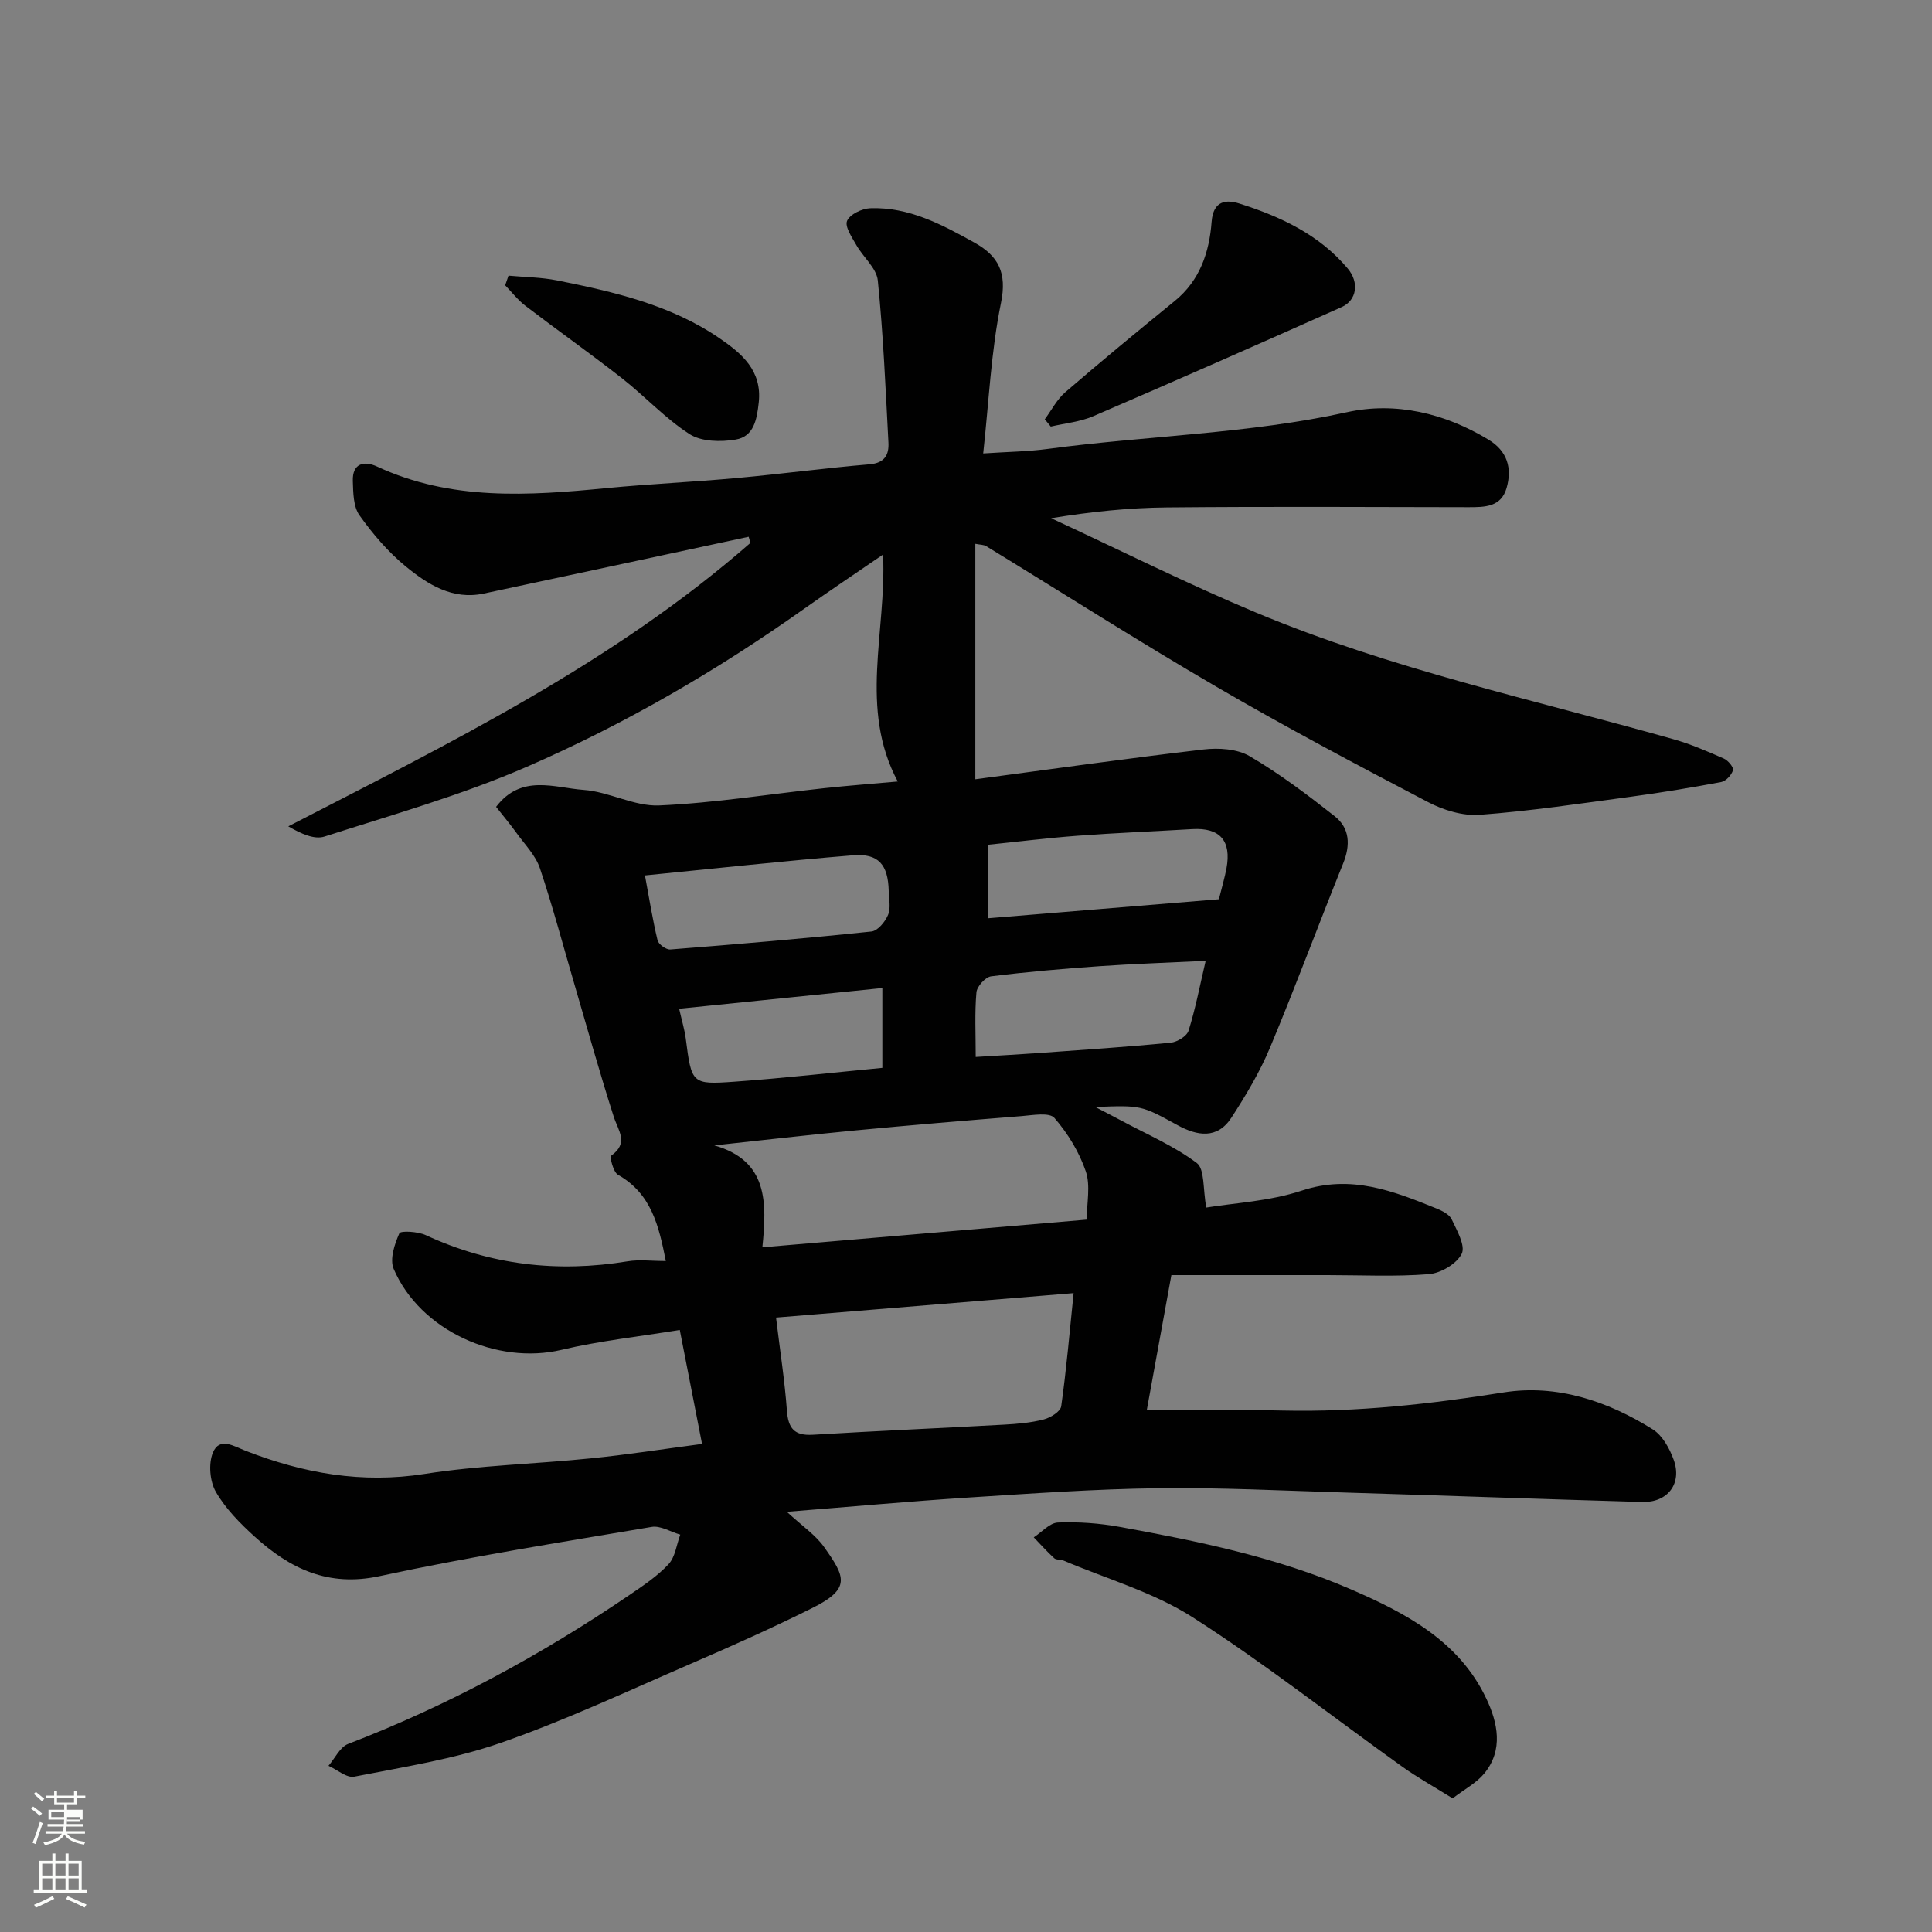 <svg enable-background="new 0 0 400 400" viewBox="0 0 400 400" xmlns="http://www.w3.org/2000/svg"><rect x="0" y="0" width="400" height="400" fill="#808080" stroke="none"/><path d="m6.44 374.46.42-.45c.65.47 1.27.95 1.85 1.44l-.45.49c-.65-.56-1.25-1.06-1.82-1.48m.93 7.33-.63-.26c.55-1.36 1.05-2.8 1.52-4.33.19.1.38.19.59.27-.46 1.29-.95 2.73-1.48 4.32m-.38-10.38.44-.42c.43.34 1.01.82 1.74 1.44l-.49.49c-.53-.51-1.09-1.01-1.69-1.51m2.5.35h1.72v-1.04h.59v1.04h3.52v-1.04h.59v1.04h1.75v.53h-1.75v1.42h-2.03v.97h3.22v2.03h-3.24c0 .35-.01.66-.03.93h3.32v.53h-3.37c-.03.27-.08.58-.15.94h3.96v.53h-3.71c.67.92 1.93 1.48 3.79 1.68-.13.24-.23.44-.29.59-2.13-.38-3.48-1.08-4.04-2.12-.43.97-1.77 1.72-4.03 2.23-.09-.19-.2-.37-.33-.55 2.1-.42 3.37-1.03 3.81-1.83h-3.36v-.53h3.58c.08-.29.13-.61.16-.94h-3.33v-.53h3.39c.02-.27.04-.58.04-.93h-3.23v-2.03h3.25v-.97h-2.07v-1.42h-1.73zm1.12 3.44v1h2.65c.01-.3.02-.44.01-.4v-.25-.35zm1.19-2h3.52v-.91h-3.52zm4.71 3h-2.63v.59c0 .15-.01.28-.01.4h2.64v-1.99z" fill="#fbfcfa"/><path d="m13.56 383.74h.63v1.52h2.72v6.07h1.13v.6h-11.06v-.6h1.13v-6.07h2.73v-1.52h.63v1.52h2.1v-1.52zm-2.69 8.83.38.56c-1.24.63-2.53 1.25-3.85 1.85-.1-.21-.21-.42-.34-.63 1.36-.55 2.63-1.15 3.81-1.78m-2.13-4.27h2.1v-2.45h-2.1zm0 3.04h2.1v-2.46h-2.1zm2.72-3.04h2.1v-2.45h-2.1zm0 3.04h2.1v-2.46h-2.1zm6.07 3.6c-1.41-.71-2.7-1.3-3.86-1.78l.35-.56c1.45.62 2.75 1.19 3.88 1.72zm-1.25-9.09h-2.1v2.45h2.1zm-2.09 5.49h2.1v-2.46h-2.1z" fill="#fbfcfa"/><g fill="#010101"><path d="m145.35 298.95c-1.58-8.1-3.01-15.41-4.61-23.6-8.46 1.39-16.59 2.25-24.48 4.12-13.4 3.17-29.28-4-34.75-16.75-.86-2 .18-5.13 1.17-7.37.26-.6 3.84-.39 5.47.37 13.39 6.21 27.3 7.81 41.8 5.42 2.42-.4 4.96-.06 7.9-.06-1.45-7.33-3-13.95-9.91-17.86-.97-.55-1.74-3.7-1.4-3.95 3.72-2.63 1.45-5.18.52-8.09-2.88-8.98-5.4-18.07-8.05-27.11-2.38-8.11-4.54-16.3-7.23-24.31-.9-2.68-3.13-4.92-4.84-7.3-1.32-1.83-2.78-3.56-4.23-5.41 5.23-6.87 12.09-3.94 18.11-3.51 5.27.37 10.49 3.44 15.64 3.22 11.44-.5 22.82-2.35 34.23-3.58 5.02-.54 10.05-.92 15.18-1.38-8.08-15.14-2.32-30.79-3.04-46.99-5.73 3.93-11.08 7.51-16.34 11.23-18.06 12.8-37.16 23.9-57.4 32.71-13.51 5.88-27.83 9.93-41.9 14.45-2.1.67-4.8-.55-7.5-2.11 33.59-17.32 67.23-33.81 95.68-58.69-.12-.42-.25-.85-.37-1.27-18.28 3.92-36.56 7.87-54.85 11.76-6.46 1.37-11.58-1.89-16.12-5.6-3.66-3-6.86-6.74-9.61-10.61-1.28-1.8-1.29-4.7-1.37-7.11-.11-3.61 2.28-4.25 5.01-2.98 15.33 7.13 31.37 6.04 47.51 4.47 9.01-.87 18.07-1.27 27.09-2.1 9.14-.83 18.24-2.06 27.38-2.83 3.15-.27 4.03-1.99 3.9-4.5-.59-11.2-1.07-22.41-2.2-33.56-.26-2.56-3.03-4.83-4.45-7.34-.91-1.6-2.42-3.82-1.91-5.01.58-1.35 3.09-2.55 4.81-2.61 7.98-.28 14.8 3.36 21.52 7.1 4.99 2.77 6.82 6.23 5.53 12.52-2.06 10.04-2.5 20.42-3.68 31.15 5.02-.34 9.25-.38 13.41-.94 20.61-2.76 41.46-3.1 61.92-7.6 10.02-2.21 20.22.19 29.29 5.69 3.9 2.36 4.92 5.9 3.74 10.01-1.14 3.96-4.52 3.97-7.89 3.97-20.83-.04-41.66-.15-62.49.05-7.84.07-15.68.89-23.91 2.23 14.15 6.55 28.12 13.56 42.5 19.57 27.85 11.64 57.37 18 86.31 26.18 3.59 1.01 7.05 2.52 10.47 4.02.87.38 2.06 1.81 1.88 2.41-.29.99-1.45 2.25-2.43 2.44-6.25 1.18-12.52 2.21-18.82 3.06-10.38 1.4-20.75 2.95-31.18 3.73-3.51.26-7.53-.97-10.73-2.65-14.75-7.72-29.48-15.53-43.86-23.91-16.06-9.36-31.74-19.37-47.6-29.07-.51-.31-1.23-.28-2.24-.48v48.75c15.61-2.08 31.4-4.32 47.24-6.17 3.13-.37 6.97-.13 9.56 1.39 6.17 3.61 11.94 7.97 17.58 12.41 3.18 2.5 3.31 6.02 1.76 9.84-5.12 12.68-9.86 25.51-15.14 38.12-2.12 5.06-4.99 9.86-7.98 14.47-2.91 4.49-7.07 3.8-11.16 1.55-7.51-4.12-7.5-4.13-17.03-3.76 2.46 1.28 3.89 2.01 5.3 2.77 5.3 2.85 10.94 5.25 15.7 8.81 1.7 1.27 1.26 5.39 1.99 9.24 5.66-.94 13.03-1.28 19.78-3.51 10.19-3.37 18.93.07 27.87 3.7 1.18.48 2.66 1.21 3.15 2.24 1.09 2.3 2.9 5.48 2.08 7.14-1.03 2.08-4.33 4.02-6.79 4.22-6.95.56-13.98.2-20.98.2-10.75 0-21.5 0-32.34 0-1.89 10.36-3.55 19.48-5.1 28 9.41 0 18.81-.17 28.2.04 15.38.34 30.52-1.34 45.72-3.76 10.91-1.73 21.46 1.76 30.85 7.66 1.99 1.25 3.47 3.93 4.32 6.27 1.8 4.93-1.22 8.91-6.52 8.76-20.54-.59-41.07-1.34-61.6-1.96-12.93-.39-25.87-1.06-38.8-.89-13.04.17-26.08 1.1-39.11 1.93-11.96.77-23.89 1.86-37.58 2.95 3.28 3.03 5.97 4.82 7.71 7.28 4.33 6.12 5.69 8.58-2.33 12.59-8.31 4.15-16.82 7.94-25.35 11.63-13 5.63-25.88 11.68-39.23 16.33-9.76 3.4-20.16 5-30.36 7.01-1.57.31-3.54-1.45-5.33-2.25 1.34-1.55 2.38-3.88 4.07-4.53 20.68-7.95 39.99-18.43 58.28-30.86 2.83-1.93 5.76-3.88 8.06-6.36 1.39-1.5 1.65-4.04 2.42-6.11-1.98-.57-4.09-1.91-5.92-1.6-18.81 3.18-37.68 6.17-56.32 10.19-10.65 2.3-18.54-1.54-25.84-8.15-3.04-2.75-6.05-5.8-8.07-9.3-1.25-2.17-1.56-5.83-.61-8.12 1.37-3.31 4.34-1.32 6.82-.36 11.93 4.64 24.04 6.81 37.01 4.77 11.34-1.78 22.92-2.05 34.36-3.22 7.48-.74 14.89-1.91 23.08-2.99zm79.65-46.44c0-3.46.81-7.04-.2-10-1.36-3.99-3.72-7.86-6.49-11.05-1.04-1.2-4.45-.58-6.74-.39-11.47.91-22.93 1.87-34.38 2.96-9.78.93-19.54 2.07-29.3 3.11 11.15 3.18 10.89 11.83 9.95 21.1 22.66-1.94 44.57-3.81 67.16-5.73zm-64.33 20.28c.84 6.97 1.8 13.09 2.25 19.25.27 3.71 1.55 5.25 5.41 5.01 13.17-.8 26.35-1.36 39.52-2.09 2.77-.15 5.58-.39 8.25-1.08 1.39-.36 3.46-1.63 3.61-2.72 1.07-7.55 1.72-15.15 2.57-23.43-20.95 1.72-40.98 3.36-61.61 5.06zm-27.14-91.54c.9 4.86 1.59 9.19 2.61 13.43.2.83 1.78 1.97 2.64 1.9 13.9-1.09 27.79-2.27 41.65-3.72 1.3-.14 2.85-2.03 3.44-3.46.59-1.42.17-3.27.13-4.94-.13-5.45-2.13-7.81-7.4-7.38-14.05 1.15-28.05 2.68-43.07 4.17zm68.48 37.58c4.83-.3 9.08-.53 13.32-.83 9.02-.65 18.04-1.25 27.04-2.12 1.35-.13 3.35-1.35 3.71-2.49 1.42-4.52 2.31-9.21 3.54-14.46-8.1.4-15 .62-21.88 1.1-7.53.53-15.05 1.17-22.54 2.11-1.18.15-2.93 2.08-3.04 3.31-.38 4.27-.15 8.6-.15 13.38zm2.52-28.71c15.95-1.31 32.05-2.64 47.83-3.94.65-2.62 1.21-4.49 1.57-6.4 1.06-5.73-1.37-8.46-7.09-8.12-7.9.47-15.81.78-23.7 1.37-6.32.47-12.61 1.26-18.61 1.87zm-63.92 18.73c.61 2.67 1.13 4.37 1.36 6.11 1.22 9.41 1.21 9.63 10.09 8.99 10.23-.73 20.42-1.89 30.62-2.86 0-5.7 0-10.75 0-16.53-14.14 1.44-27.87 2.84-42.07 4.29z"/><path d="m300.75 372.33c-3.98-2.49-7.33-4.34-10.42-6.55-14.46-10.34-28.47-21.38-43.42-30.95-8.11-5.19-17.78-7.93-26.76-11.75-.59-.25-1.47-.08-1.89-.47-1.49-1.36-2.83-2.87-4.23-4.32 1.66-1.08 3.29-3 5-3.07 4.24-.17 8.58.14 12.76.9 16.32 2.97 32.59 6.3 47.92 12.94 11.41 4.94 22.4 10.73 28.02 22.63 2.33 4.92 3.62 10.63-.48 15.55-1.59 1.91-3.98 3.16-6.5 5.09z"/><path d="m216.31 86.81c1.4-1.89 2.51-4.11 4.25-5.61 7.45-6.42 15.03-12.68 22.66-18.89 5.23-4.25 7.16-10.14 7.63-16.37.34-4.53 3.14-4.63 5.75-3.8 8.49 2.69 16.52 6.42 22.43 13.45 2.43 2.89 1.89 6.59-1.26 7.99-17.09 7.63-34.22 15.18-51.42 22.59-2.74 1.18-5.86 1.46-8.8 2.15-.42-.49-.83-1-1.24-1.51z"/><path d="m105.28 57.07c3.35.31 6.75.33 10.03.98 11.83 2.37 23.64 5.08 33.77 12.06 4.45 3.06 8.73 6.6 8.01 13.22-.39 3.56-1.02 7.05-4.78 7.68-3.08.52-7.08.45-9.53-1.12-5.07-3.26-9.25-7.85-14.04-11.6-6.56-5.13-13.37-9.94-19.99-15-1.55-1.19-2.78-2.8-4.16-4.22.24-.67.46-1.33.69-2z"/></g></svg>